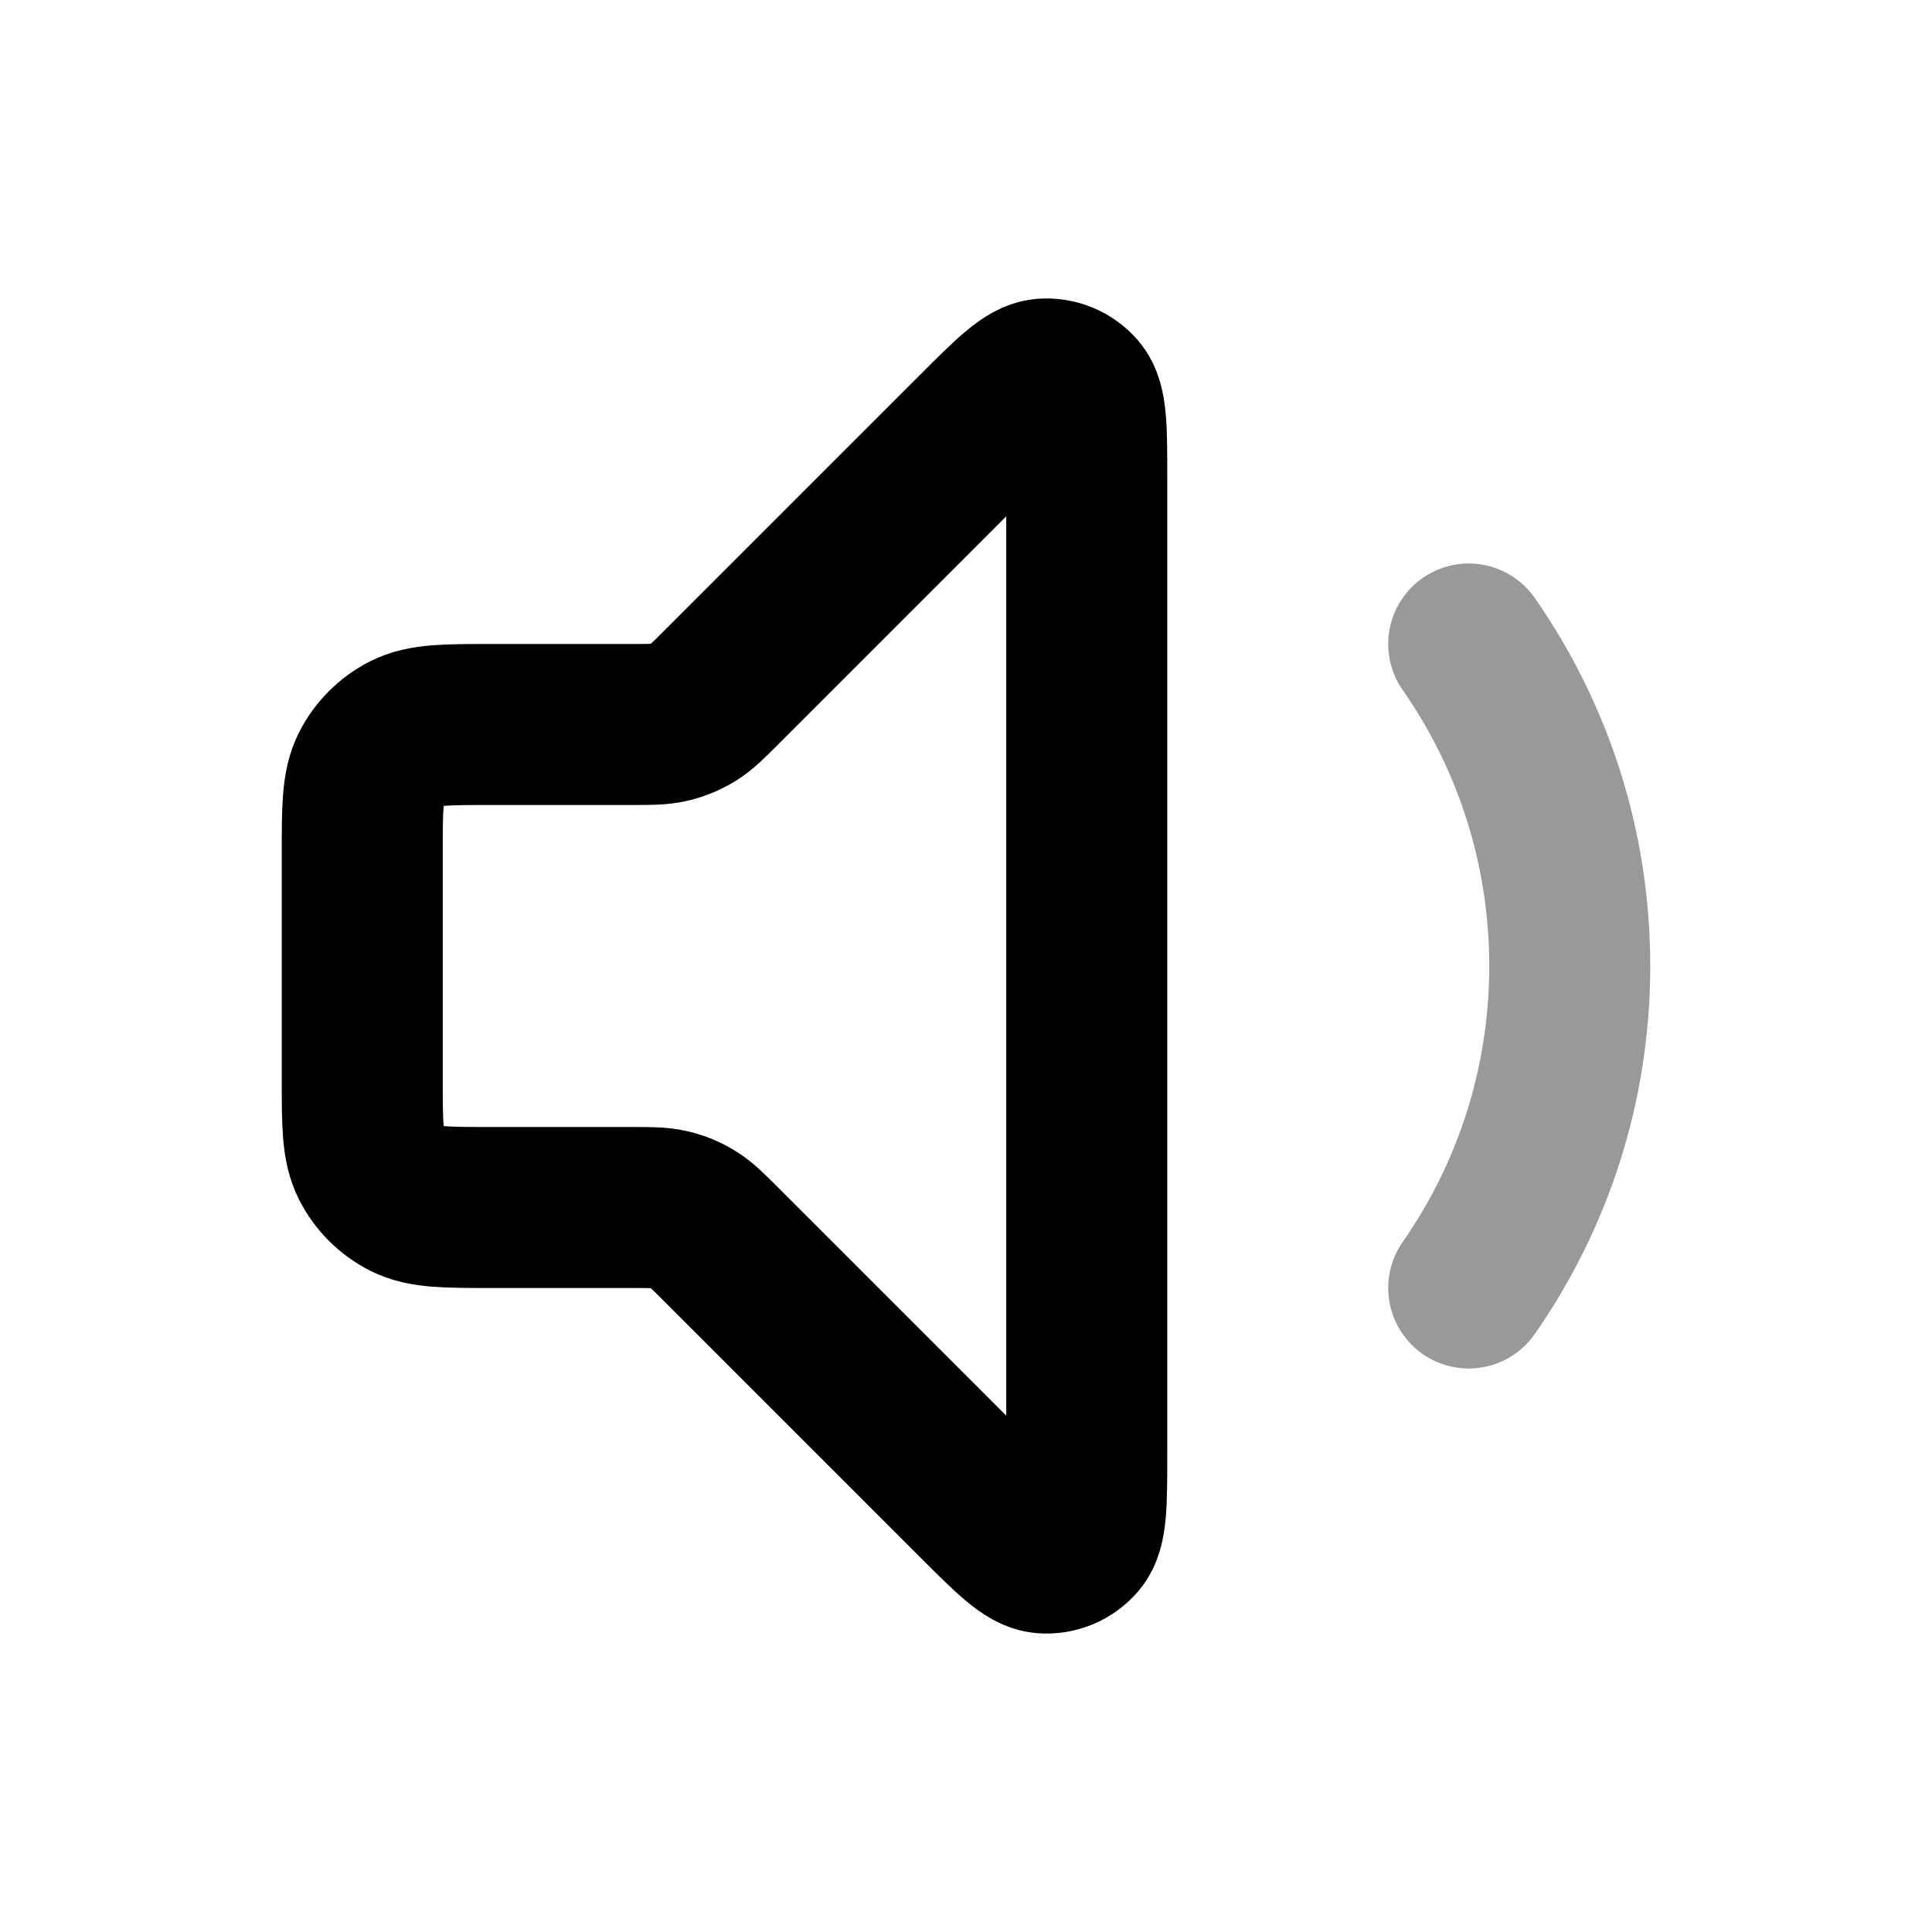 <svg width="24" height="24" viewBox="0 0 24 24" fill="none" xmlns="http://www.w3.org/2000/svg">
<path opacity="0.4" d="M18.245 8C19.036 9.134 19.5 10.513 19.5 12C19.5 13.487 19.036 14.866 18.245 16" stroke="black" stroke-width="2" stroke-linecap="round" stroke-linejoin="round"/>
<path d="M4.5 10.6C4.5 10.04 4.5 9.76 4.609 9.546C4.705 9.358 4.858 9.205 5.046 9.109C5.26 9 5.54 9 6.1 9H7.837C8.082 9 8.204 9 8.319 8.972C8.421 8.948 8.519 8.907 8.608 8.853C8.709 8.791 8.796 8.704 8.969 8.531L12.134 5.366C12.563 4.937 12.777 4.723 12.961 4.709C13.12 4.696 13.276 4.761 13.38 4.882C13.5 5.023 13.5 5.325 13.5 5.931V18.069C13.5 18.674 13.5 18.977 13.38 19.117C13.276 19.239 13.12 19.304 12.961 19.291C12.777 19.277 12.563 19.063 12.134 18.634L8.969 15.469C8.796 15.296 8.709 15.209 8.608 15.147C8.519 15.092 8.421 15.052 8.319 15.028C8.204 15 8.082 15 7.837 15H6.1C5.54 15 5.26 15 5.046 14.891C4.858 14.795 4.705 14.642 4.609 14.454C4.5 14.24 4.5 13.96 4.5 13.4V10.6Z" stroke="black" stroke-width="2" stroke-linecap="round" stroke-linejoin="round"/>
</svg>
